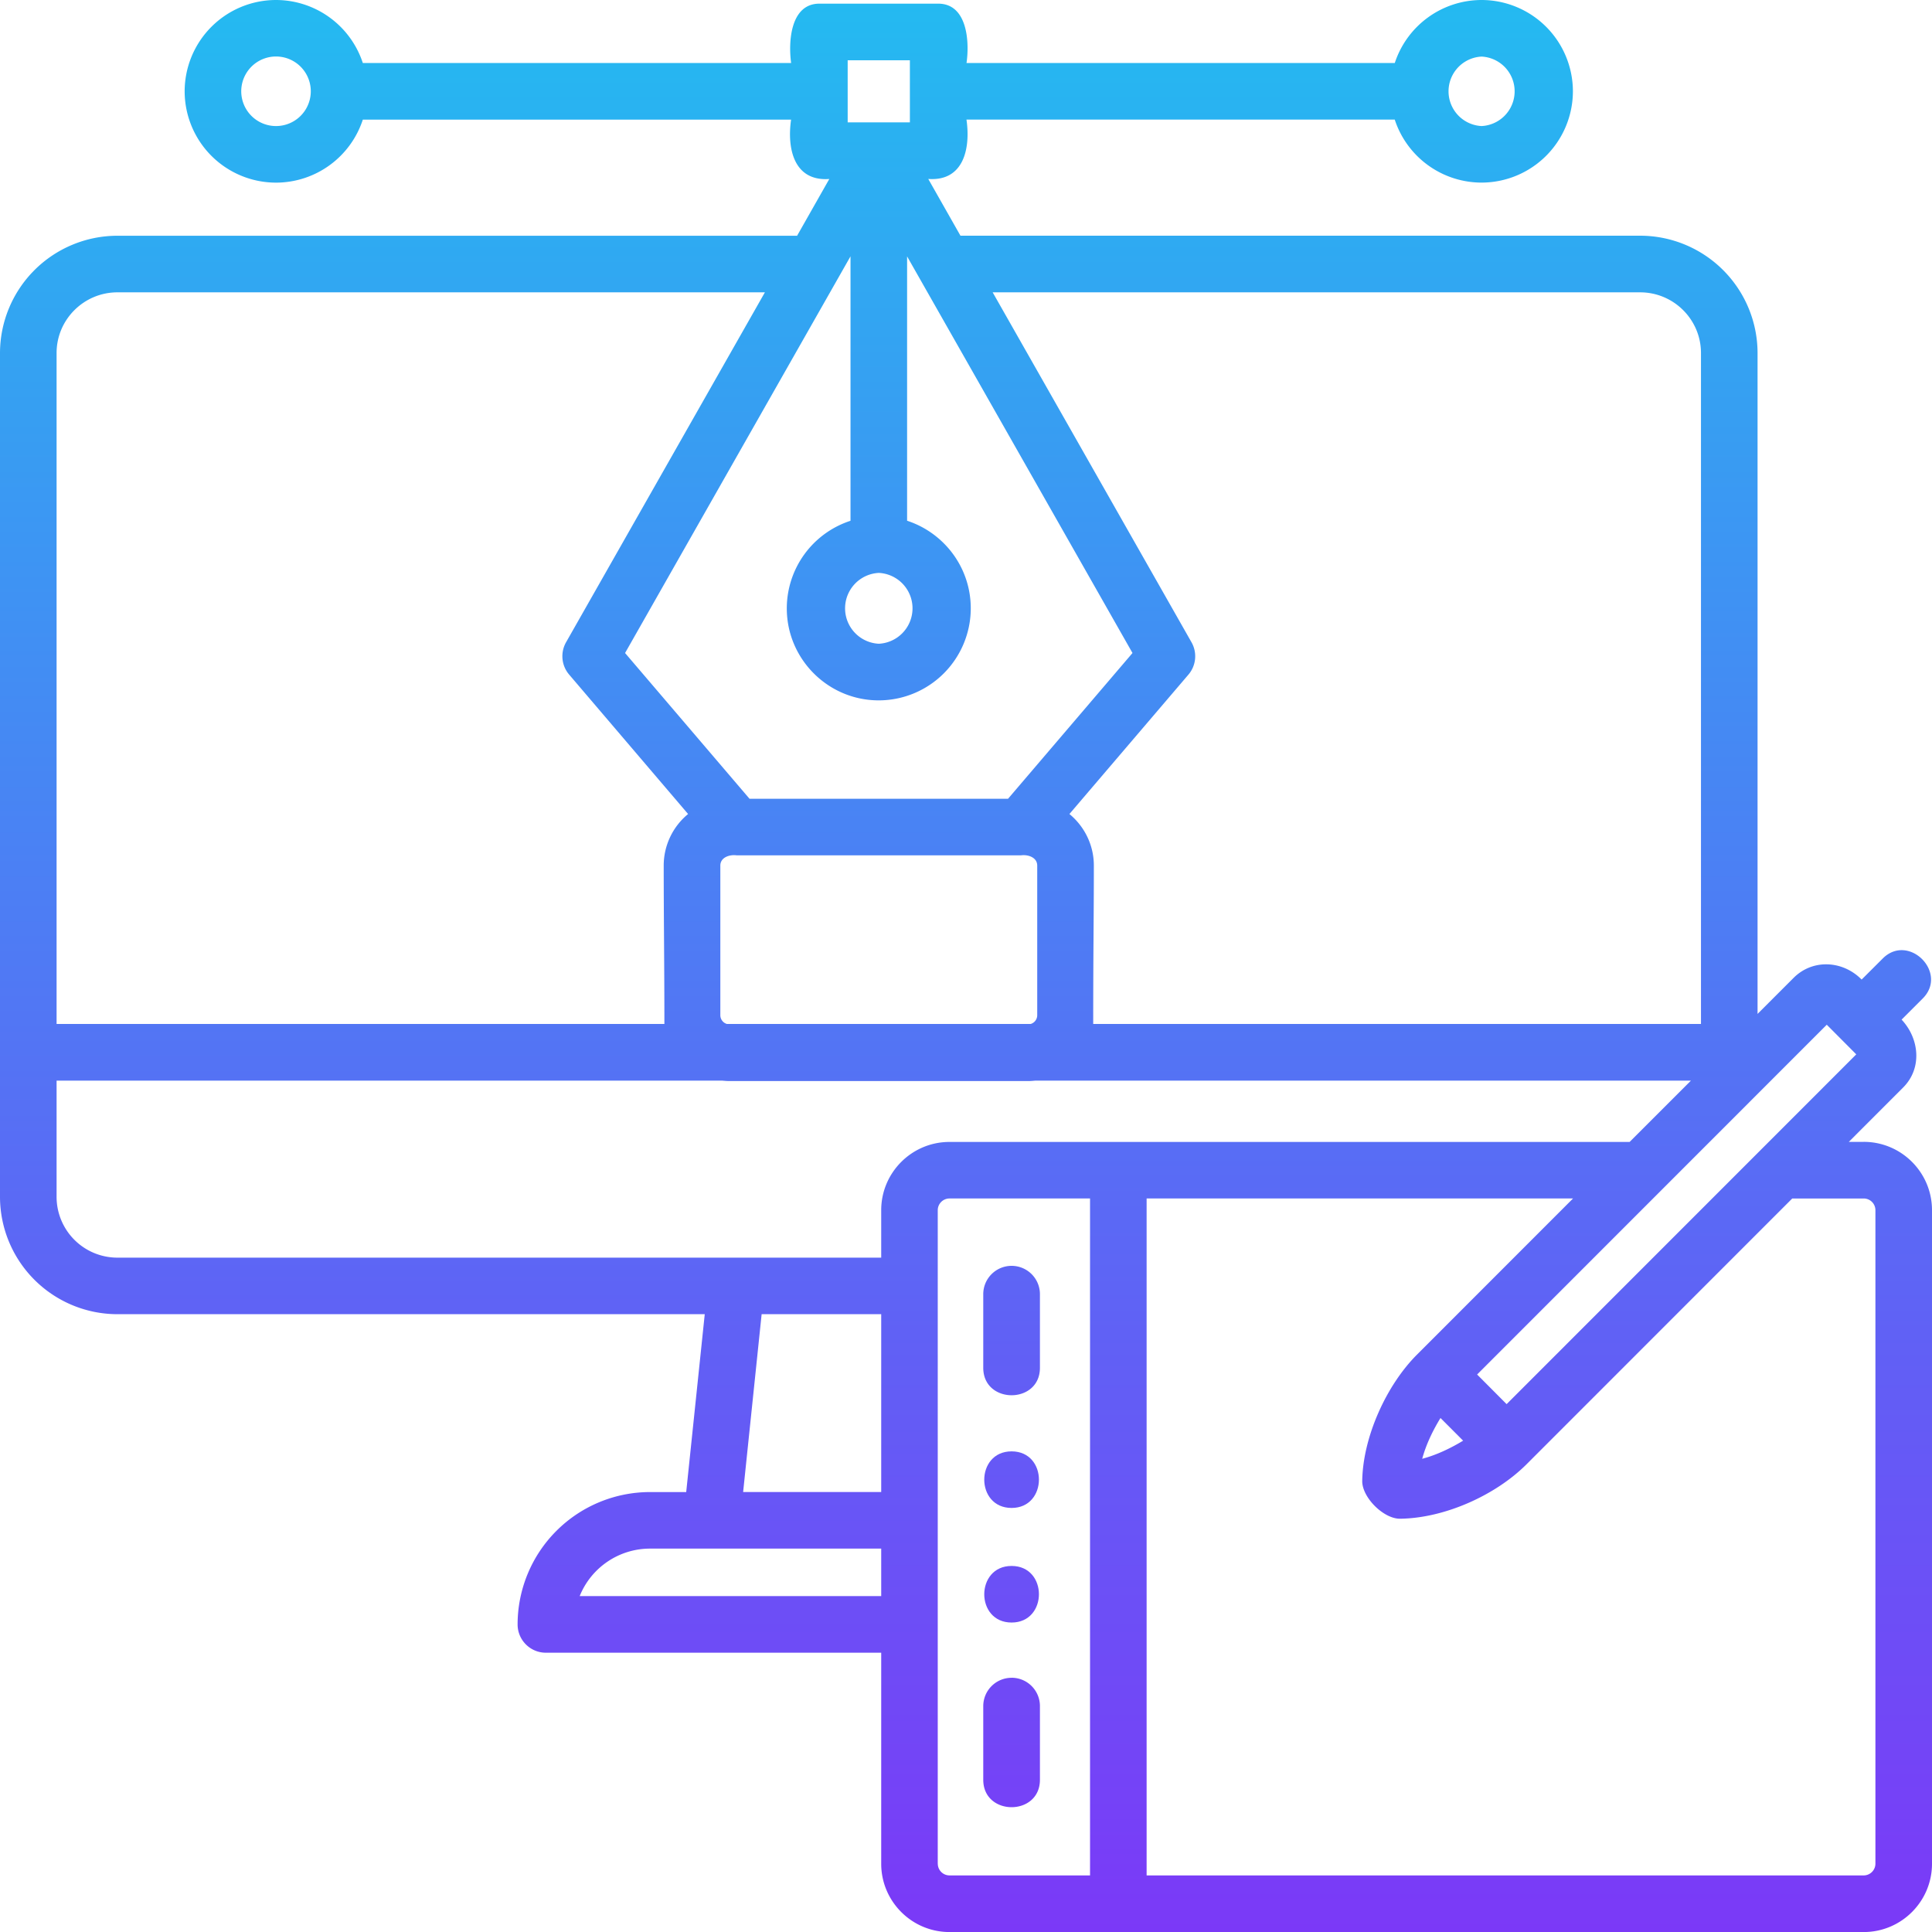 <svg width="45" height="45" fill="none" xmlns="http://www.w3.org/2000/svg"><path d="M43.409 26.597h-.347l1.264-1.265c.453-.451.378-1.145-.034-1.583l.491-.491c.603-.602-.329-1.535-.931-.932l-.491.49c-.432-.441-1.133-.49-1.584-.04l-.84.84V8.221a2.737 2.737 0 0 0-2.736-2.731h-15.83l-.75-1.322c.83.06.987-.718.89-1.383h9.975a2.13 2.13 0 0 0 2.023 1.468 2.13 2.13 0 0 0 2.127-2.127A2.13 2.13 0 0 0 34.51 0a2.13 2.13 0 0 0-2.023 1.468h-9.975c.071-.483.026-1.383-.66-1.383h-2.766c-.676 0-.727.888-.659 1.383H8.451A2.131 2.131 0 0 0 6.428 0a2.13 2.13 0 0 0-2.127 2.127 2.13 2.13 0 0 0 2.127 2.127 2.13 2.13 0 0 0 2.023-1.468h9.975c-.097.665.06 1.443.89 1.383l-.75 1.322H2.736A2.737 2.737 0 0 0 0 8.222V27.88a2.737 2.737 0 0 0 2.736 2.73h13.679l-.432 4.143h-.844a3.086 3.086 0 0 0-3.083 3.083c0 .364.295.659.659.659h7.81v4.915c0 .877.713 1.591 1.59 1.591H43.41c.877 0 1.59-.714 1.59-1.59V28.187c0-.878-.713-1.591-1.59-1.591Zm-.86-2.729.687.69-8.144 8.147-.687-.69 8.144-8.147Zm-8.997 9.16.527.528c-.264.16-.597.328-.953.422.096-.356.265-.688.426-.95Zm4.65-26.219c.781 0 1.417.634 1.417 1.413V23.85H25.463c0-1.702.015-2.484.015-3.688 0-.483-.222-.916-.569-1.202l2.772-3.247a.659.659 0 0 0 .071-.754l-4.631-8.15H38.2ZM16.93 23.85a.213.213 0 0 1-.152-.203v-3.485c0-.196.22-.261.376-.24h6.63c.155-.021.375.044.375.24v3.485a.213.213 0 0 1-.152.203H16.93Zm2.88-17.88v6.16a2.147 2.147 0 0 0-1.484 2.04c0 1.181.961 2.143 2.142 2.143a2.146 2.146 0 0 0 2.143-2.144c0-.952-.623-1.76-1.483-2.04V5.972l5.25 9.238-2.899 3.395h-6.021l-2.899-3.395 5.25-9.238Zm.659 7.374a.826.826 0 0 1 0 1.65.826.826 0 0 1 0-1.65Zm14.04-12.026a.81.81 0 0 1 0 1.618.81.81 0 0 1 0-1.618Zm-14.765.086h1.449V2.85h-1.449V1.404ZM6.428 2.936a.81.81 0 1 1 .002-1.62.81.81 0 0 1-.002 1.62ZM2.736 6.809h15.08l-4.631 8.15a.659.659 0 0 0 .072.754l2.77 3.247a1.555 1.555 0 0 0-.568 1.202c0 1.204.016 2.323.016 3.688H1.318V8.222c0-.779.636-1.413 1.418-1.413ZM1.318 27.88v-2.71h15.503c.056.005.113.01.17.01h6.955c.057 0 .114-.005.17-.01h15.269l-1.428 1.428H22.115c-.877 0-1.59.713-1.59 1.59v1.105H2.735a1.417 1.417 0 0 1-1.417-1.413Zm16.422 2.73h2.785v4.142h-3.216l.431-4.142Zm-4.238 6.566a1.767 1.767 0 0 1 1.637-1.106h5.386v1.106h-7.023Zm8.34 6.233V28.188c0-.15.123-.273.273-.273h3.274v15.767h-3.274a.273.273 0 0 1-.272-.273Zm21.84 0c0 .15-.123.273-.273.273H26.707V27.915h9.932l-3.632 3.634c-.723.723-1.263 1.93-1.278 2.945-.005.382.494.88.877.88 1.029-.01 2.223-.54 2.952-1.27l6.187-6.189h1.664c.15 0 .273.122.273.273v15.221Z" fill="url(#a)"/><path d="M23.562 39.079a.66.66 0 0 0-.66.66v1.715c0 .852 1.32.852 1.32 0v-1.716a.66.66 0 0 0-.66-.66Z" fill="url(#b)"/><path d="M23.562 37.792c.848 0 .85-1.318 0-1.318-.848 0-.85 1.318 0 1.318Z" fill="url(#c)"/><path d="M23.562 33.805c-.848 0-.85 1.318 0 1.318.848 0 .85-1.318 0-1.318Z" fill="url(#d)"/><path d="M23.562 29.484a.66.66 0 0 0-.66.66v1.715c0 .852 1.32.852 1.32 0v-1.716a.66.66 0 0 0-.66-.659Z" fill="url(#e)"/><defs><linearGradient id="a" x1="22.5" y1="0" x2="22.5" y2="45" gradientUnits="userSpaceOnUse"><stop stop-color="#24BAF1"/><stop offset="1" stop-color="#7B39F7"/></linearGradient><linearGradient id="b" x1="22.5" y1="0" x2="22.5" y2="45" gradientUnits="userSpaceOnUse"><stop stop-color="#24BAF1"/><stop offset="1" stop-color="#7B39F7"/></linearGradient><linearGradient id="c" x1="22.5" y1="0" x2="22.5" y2="45" gradientUnits="userSpaceOnUse"><stop stop-color="#24BAF1"/><stop offset="1" stop-color="#7B39F7"/></linearGradient><linearGradient id="d" x1="22.5" y1="0" x2="22.5" y2="45" gradientUnits="userSpaceOnUse"><stop stop-color="#24BAF1"/><stop offset="1" stop-color="#7B39F7"/></linearGradient><linearGradient id="e" x1="22.5" y1="0" x2="22.5" y2="45" gradientUnits="userSpaceOnUse"><stop stop-color="#24BAF1"/><stop offset="1" stop-color="#7B39F7"/></linearGradient></defs></svg>